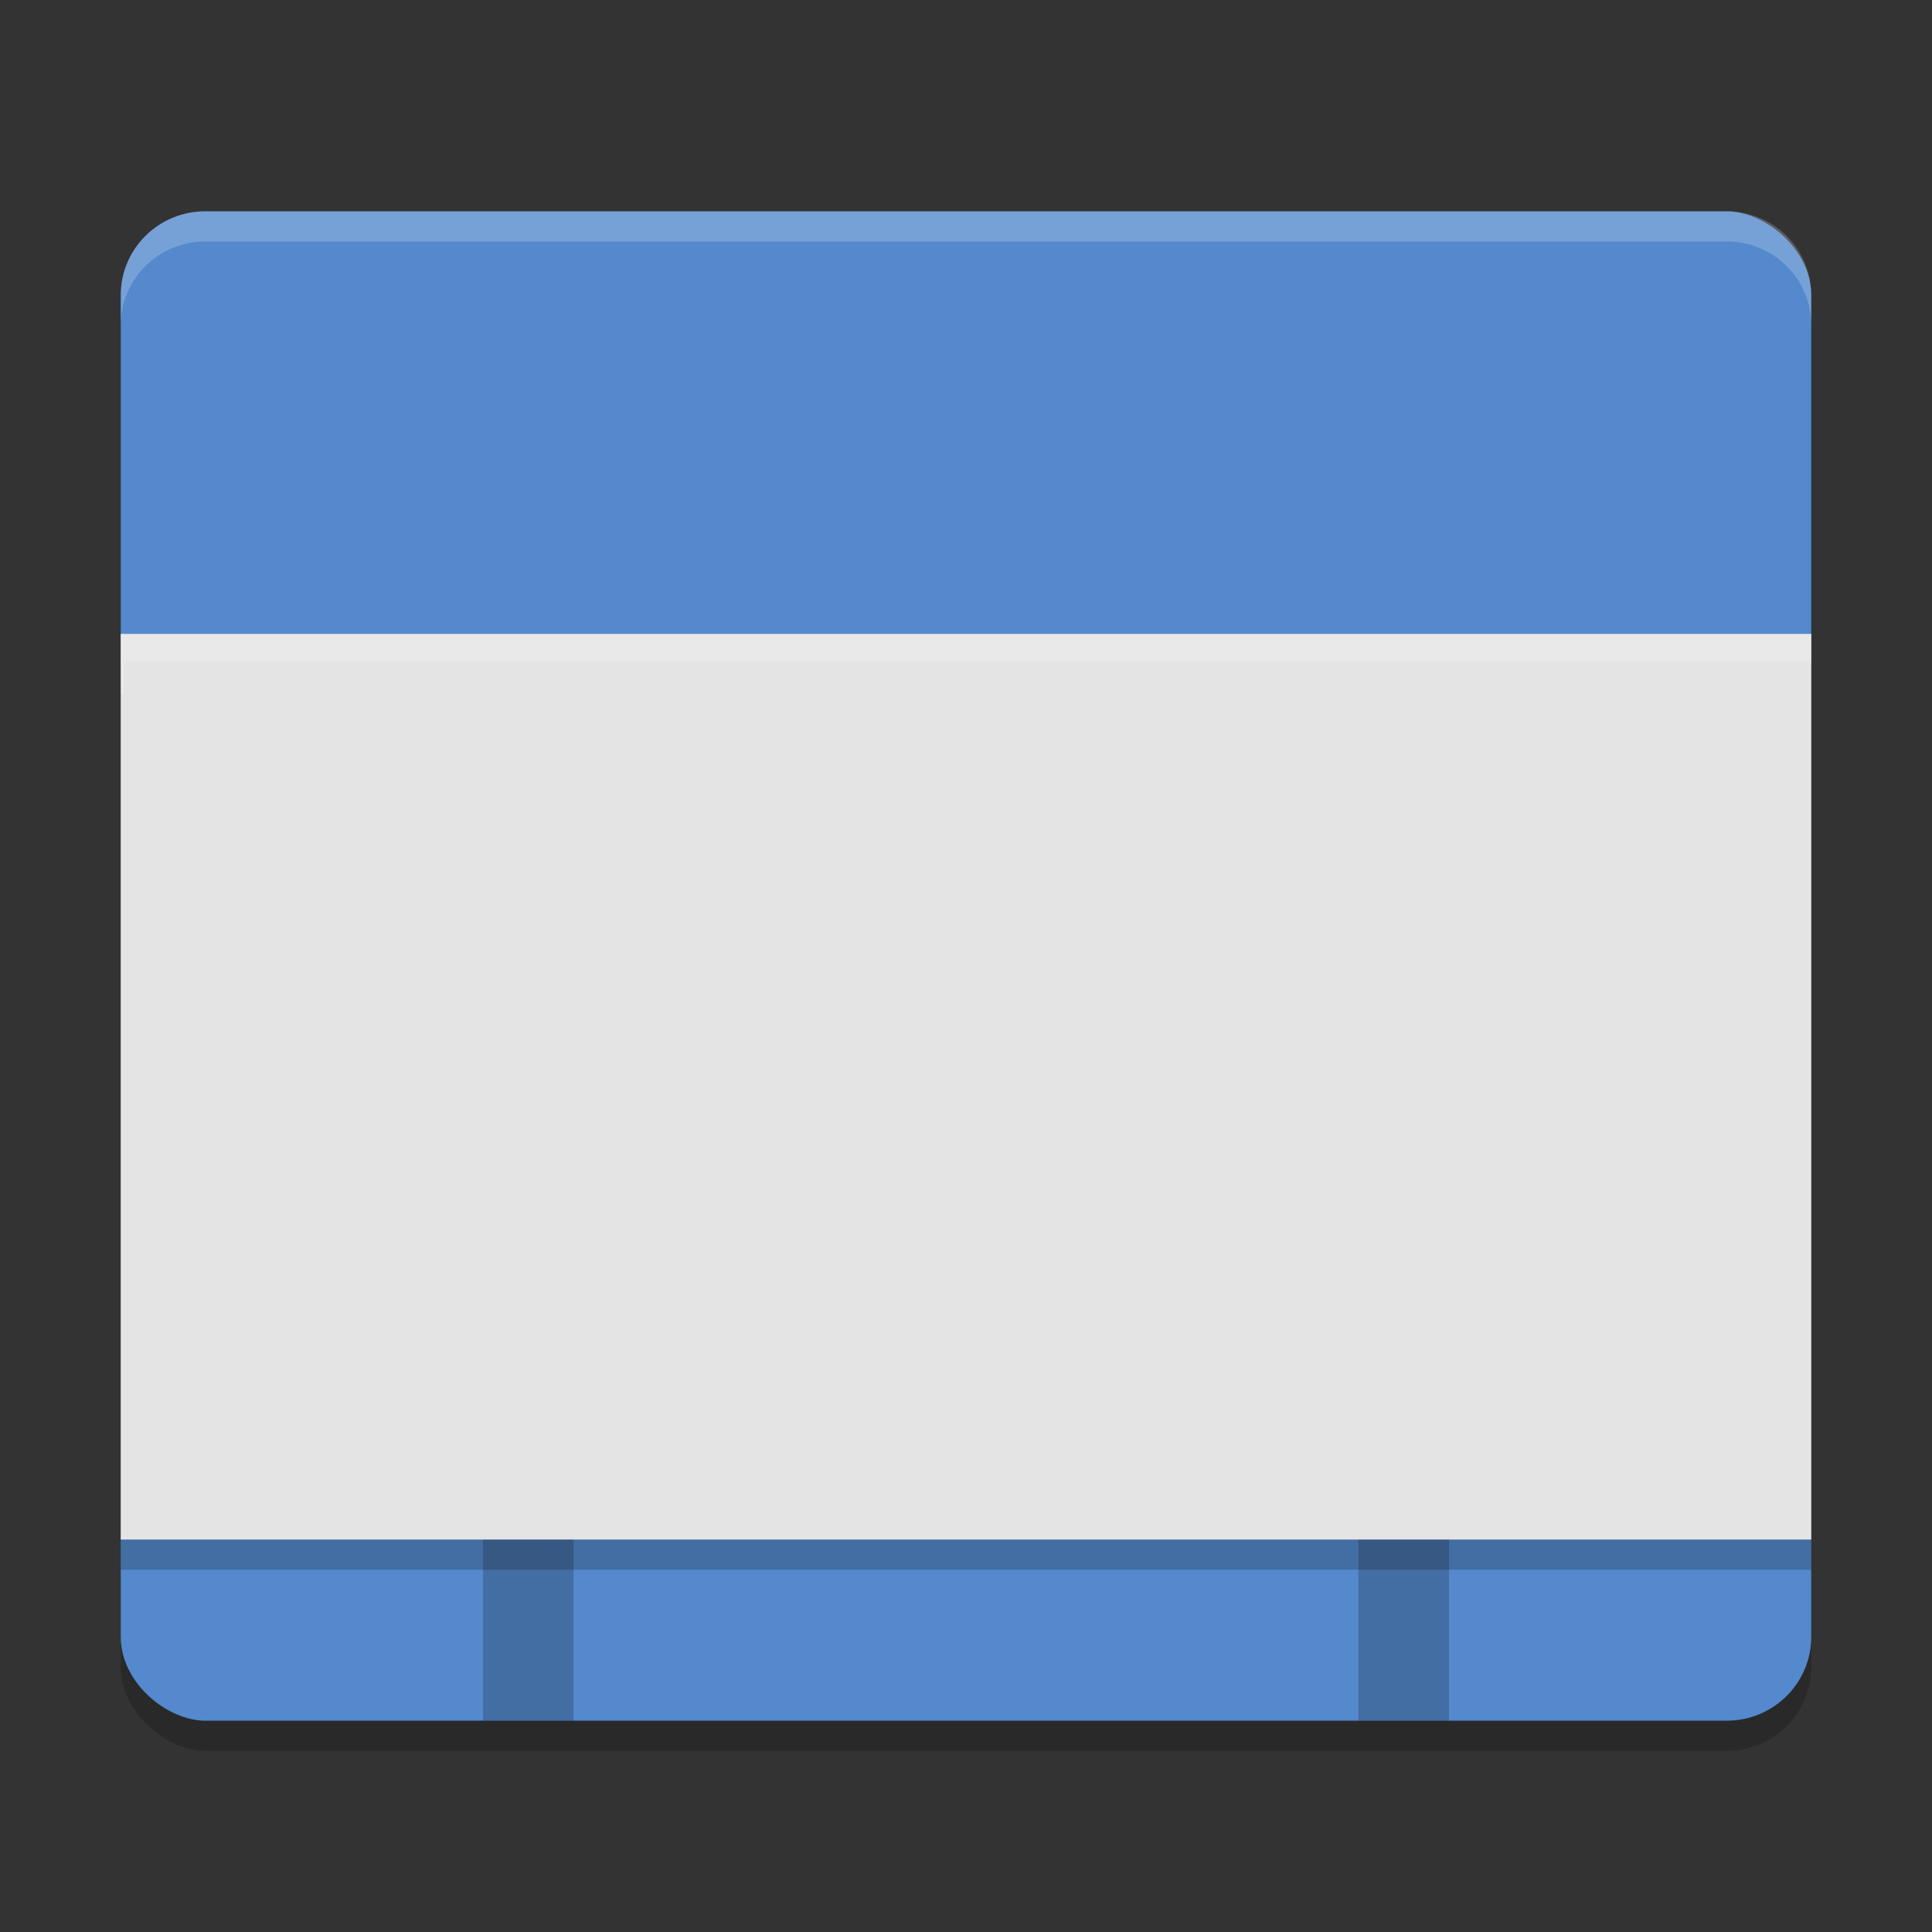 <svg width="64" height="64" version="1" xmlns="http://www.w3.org/2000/svg">
 <rect width="100%" height="100%" fill="#333333" stroke="none"/>
 <rect transform="matrix(0,-1,-1,0,0,0)" x="-58" y="-60" width="50" height="56" rx="2.778" ry="2.8" style="opacity:.2"/>
 <rect transform="matrix(0,-1,-1,0,0,0)" x="-57" y="-60" width="50" height="56" rx="2.778" ry="2.8" style="fill:#5489cd"/>
 <rect x="4" y="22" width="56" height="30" style="opacity:.2"/>
 <rect x="4" y="21" width="56" height="30" style="fill:#e4e4e4"/>
 <rect x="16" y="51" width="3" height="6" style="opacity:.2"/>
 <rect x="45" y="51" width="3" height="6" style="opacity:.2"/>
 <path d="M 6.801 7 C 5.25 7 4 8.238 4 9.777 L 4 10.777 C 4 9.238 5.25 8 6.801 8 L 57.199 8 C 58.75 8 60 9.238 60 10.777 L 60 9.777 C 60 8.238 58.75 7 57.199 7 L 6.801 7 z" style="fill:#ffffff;opacity:.2"/>
 <path d="m4 21v2h0.109v-1.109h55.891v-0.891h-56z" style="fill:#ffffff;opacity:.2"/>
</svg>
